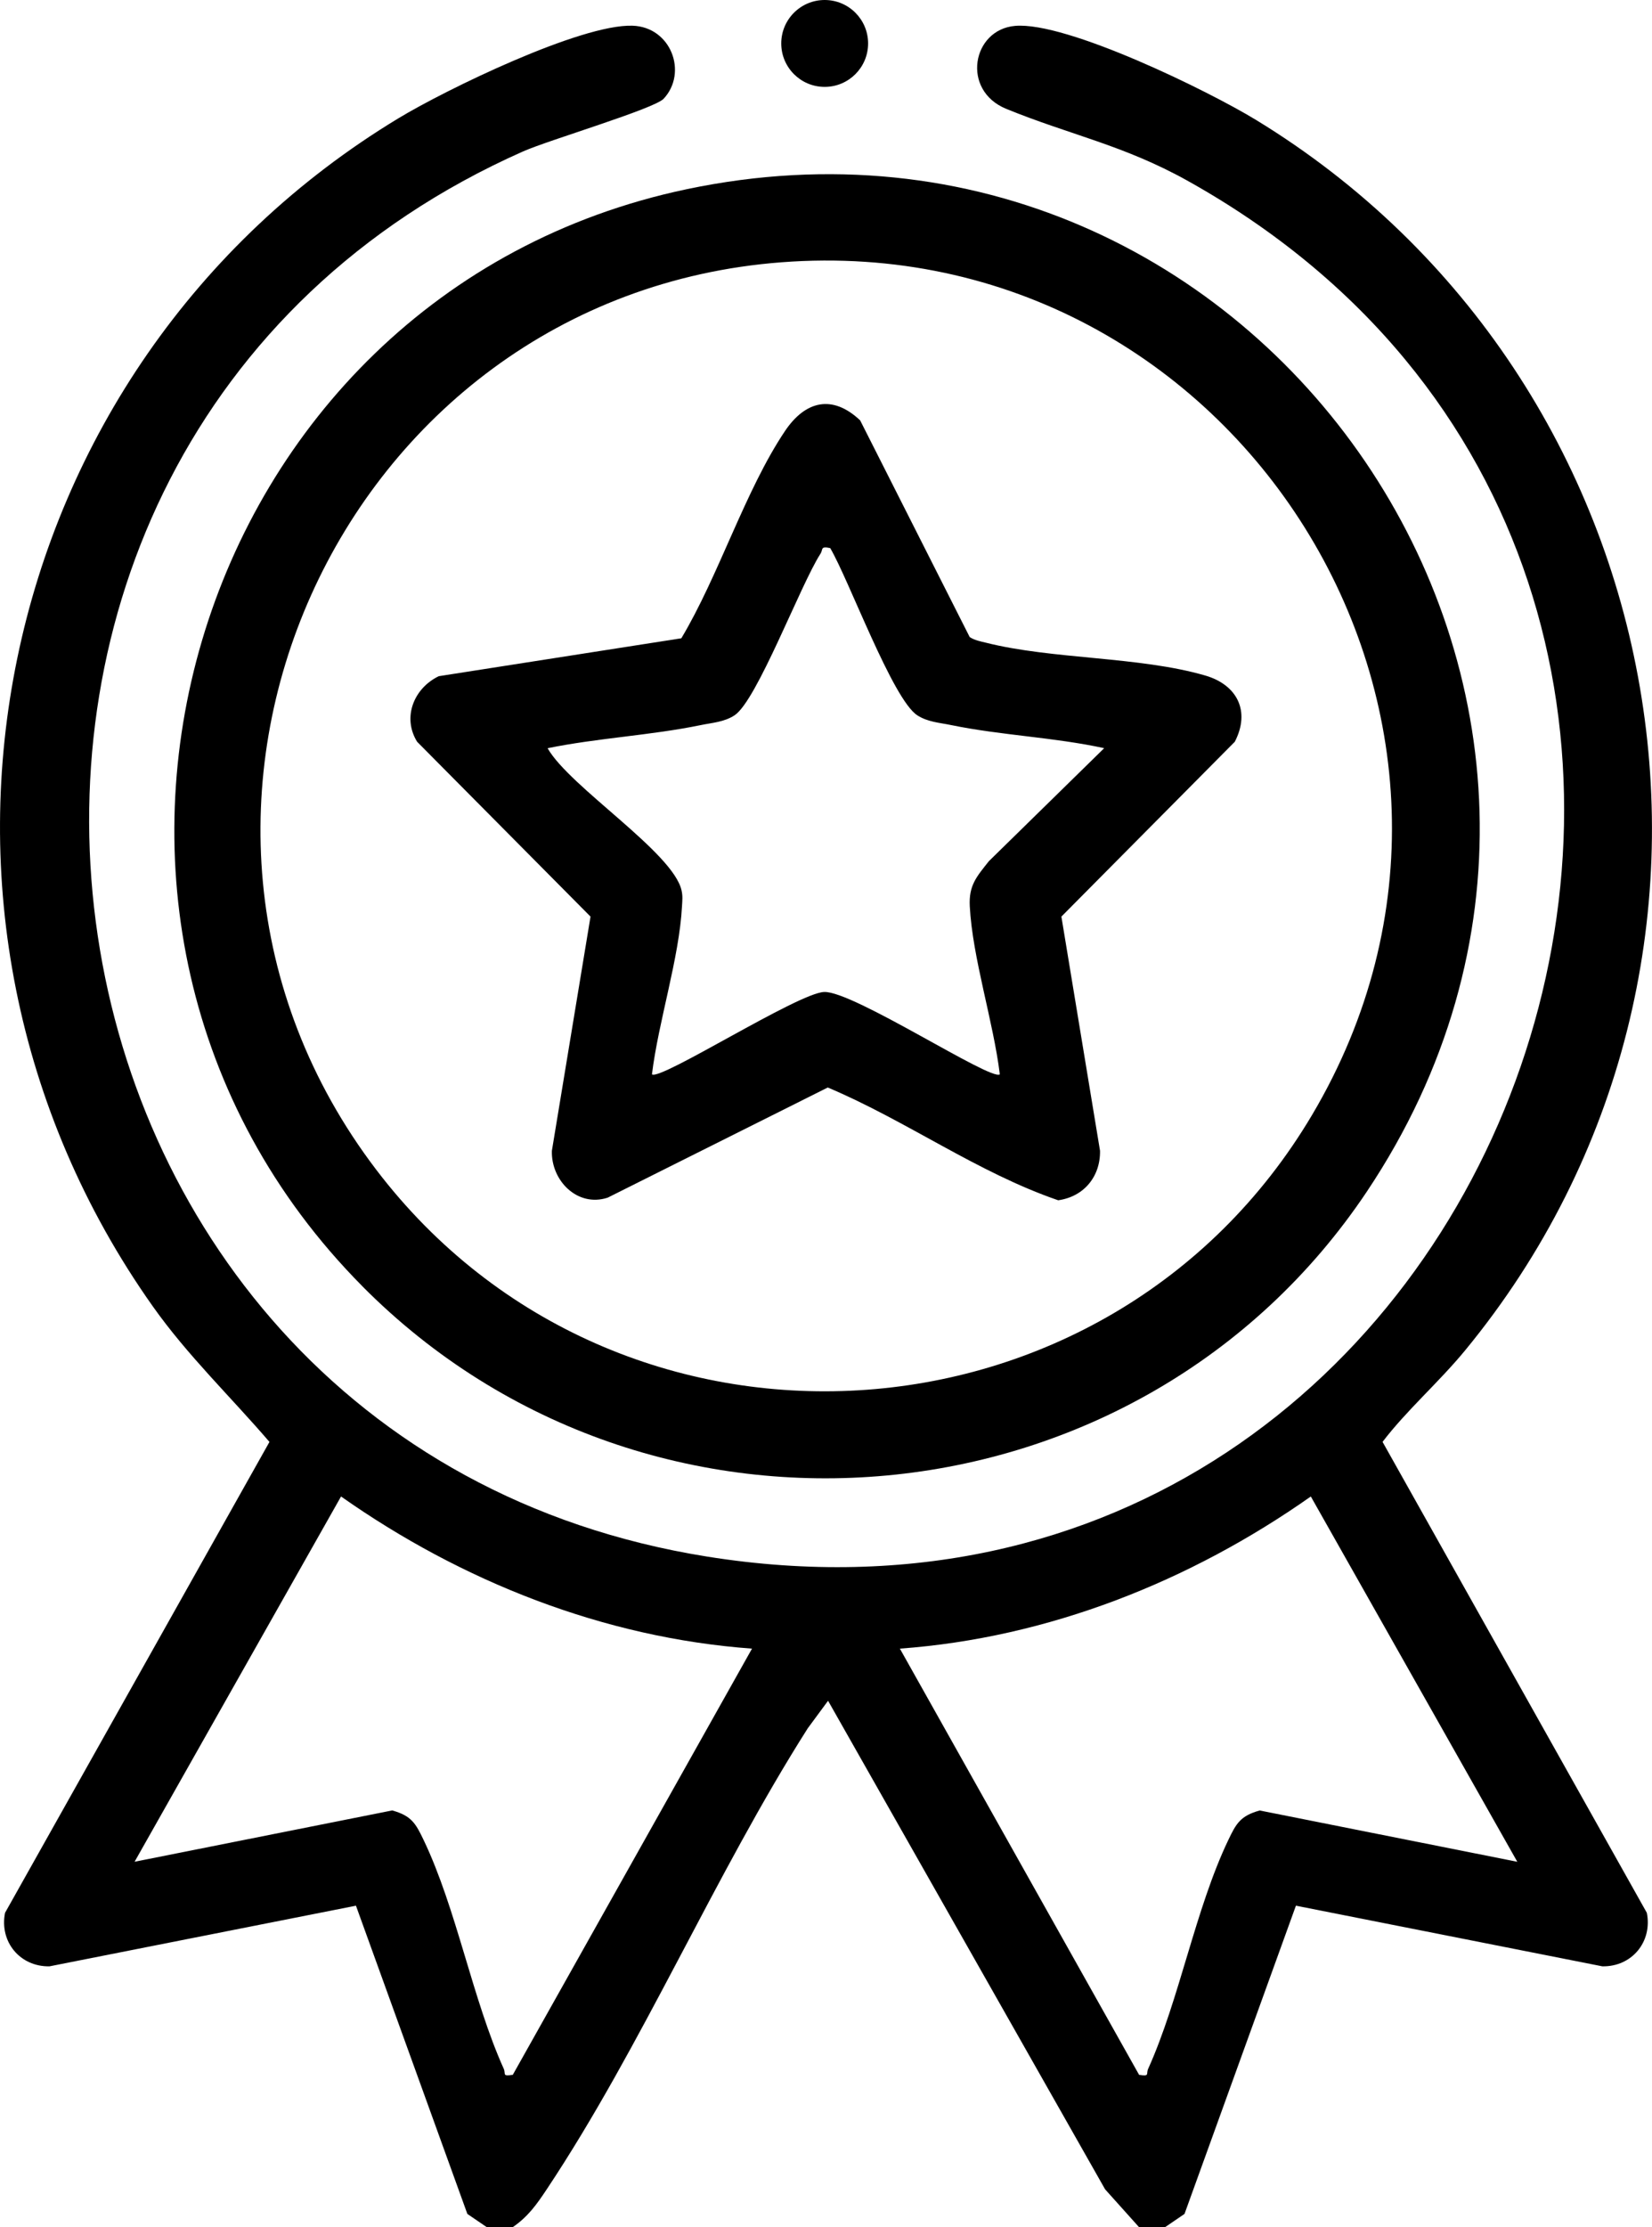<?xml version="1.0" encoding="UTF-8"?>
<svg id="Warstwa_1" data-name="Warstwa 1" xmlns="http://www.w3.org/2000/svg" viewBox="0 0 361.36 487">
  <path d="M106.47,487l-4.24-2.89-24.37-67.4-67.03,13.26c-6.44.12-10.99-5.35-9.73-11.7l57.84-102.97c-8.43-9.83-17.89-18.87-25.52-29.65C-27.44,199.63-2.63,80.19,87.16,25.86c10.35-6.26,39.86-20.61,51.19-20.24,8.44.27,12.13,10.24,6.83,15.96-2.06,2.22-25.15,9.04-30.78,11.54C-31.07,97.67-2.76,315.21,154.66,340.37c178.37,28.5,261.21-213.92,104.97-300.92-13.91-7.74-25.71-9.99-39.53-15.65-9.91-4.06-7.46-17.33,1.94-18.14,11.28-.98,42.36,14.25,52.71,20.57,93.15,56.85,115.51,184.32,45.71,269.08-5.74,6.97-12.67,12.96-18.04,19.98l57.81,102.98c1.26,6.34-3.29,11.82-9.73,11.7l-67.03-13.26-24.37,67.4-4.24,2.89h-5.71l-7.42-8.27-60.6-106.83-4.44,6.02c-20.26,31.87-36.34,69.62-57.09,100.8-2.21,3.32-4.06,5.95-7.42,8.27h-5.71ZM164.49,360.5c-32.43-2.36-63.52-14.71-89.89-33.27l-45.16,79.87,56.35-11.22c4.23,1.17,5.15,2.87,6.88,6.48,7.21,15.09,10.67,34.81,17.52,50.01.5,1.12-.44,1.72,1.98,1.32l52.33-93.2ZM331.89,407.1l-45.16-79.87c-26.37,18.56-57.45,30.91-89.89,33.27l52.33,93.2c2.42.4,1.47-.21,1.98-1.32,6.86-15.21,10.31-34.92,17.52-50.01,1.72-3.61,2.65-5.31,6.88-6.48l56.35,11.22Z"/>
  <path d="M79.22,281.21C.34,201.63,41.03,64.31,150.22,41.37c125.69-26.41,220.37,112.07,148.78,219.17-49.72,74.38-156.72,84.29-219.78,20.68ZM170.96,57.35c-96.92,7.39-147.95,120.58-88.66,198.43,52.97,69.55,160.21,63.06,204.71-11.99,51.13-86.23-16.71-194.02-116.05-186.44Z"/>
  <circle cx="180.39" cy="9.5" r="9.5"/>
  <path d="M149.03,139.58c8.2-13.69,13.95-32.33,22.68-45.33,4.43-6.59,10.34-8.08,16.44-2.33l23.96,47.38c1.07.71,2.3.93,3.52,1.23,14.61,3.69,33.5,2.98,47.99,7.18,7.01,2.03,9.94,7.81,6.48,14.49l-37.93,38.23,8.45,51.2c.1,5.66-3.55,10.05-9.15,10.83-17.61-6.04-33.19-17.4-50.4-24.66l-48.15,24.09c-6.62,2.16-12.41-3.75-12.2-10.26l8.45-51.2-37.93-38.23c-3.32-5.38-.67-11.74,4.74-14.34l53.06-8.29ZM181.6,119.85c-2.22-.48-1.52.3-2.12,1.22-4.4,6.8-13.92,32.2-18.83,35.36-2.27,1.47-4.83,1.6-7.39,2.13-10.99,2.26-22.48,2.8-33.48,5.05,4.85,8.51,27.5,22.78,29.31,31.12.28,1.27.16,2.19.09,3.43-.59,11.33-5.17,25.24-6.57,36.76,1.81,1.46,31.87-17.76,37.65-18.01,6.33-.28,36.54,19.55,38.44,18.01-1.4-11.52-5.98-25.44-6.57-36.76-.24-4.57,1.49-6.45,4.18-9.85l25.22-24.71c-10.99-2.39-22.48-2.79-33.48-5.05-2.55-.53-5.11-.66-7.39-2.13-5.41-3.48-15.01-29.74-19.07-36.59Z"/>
</svg>